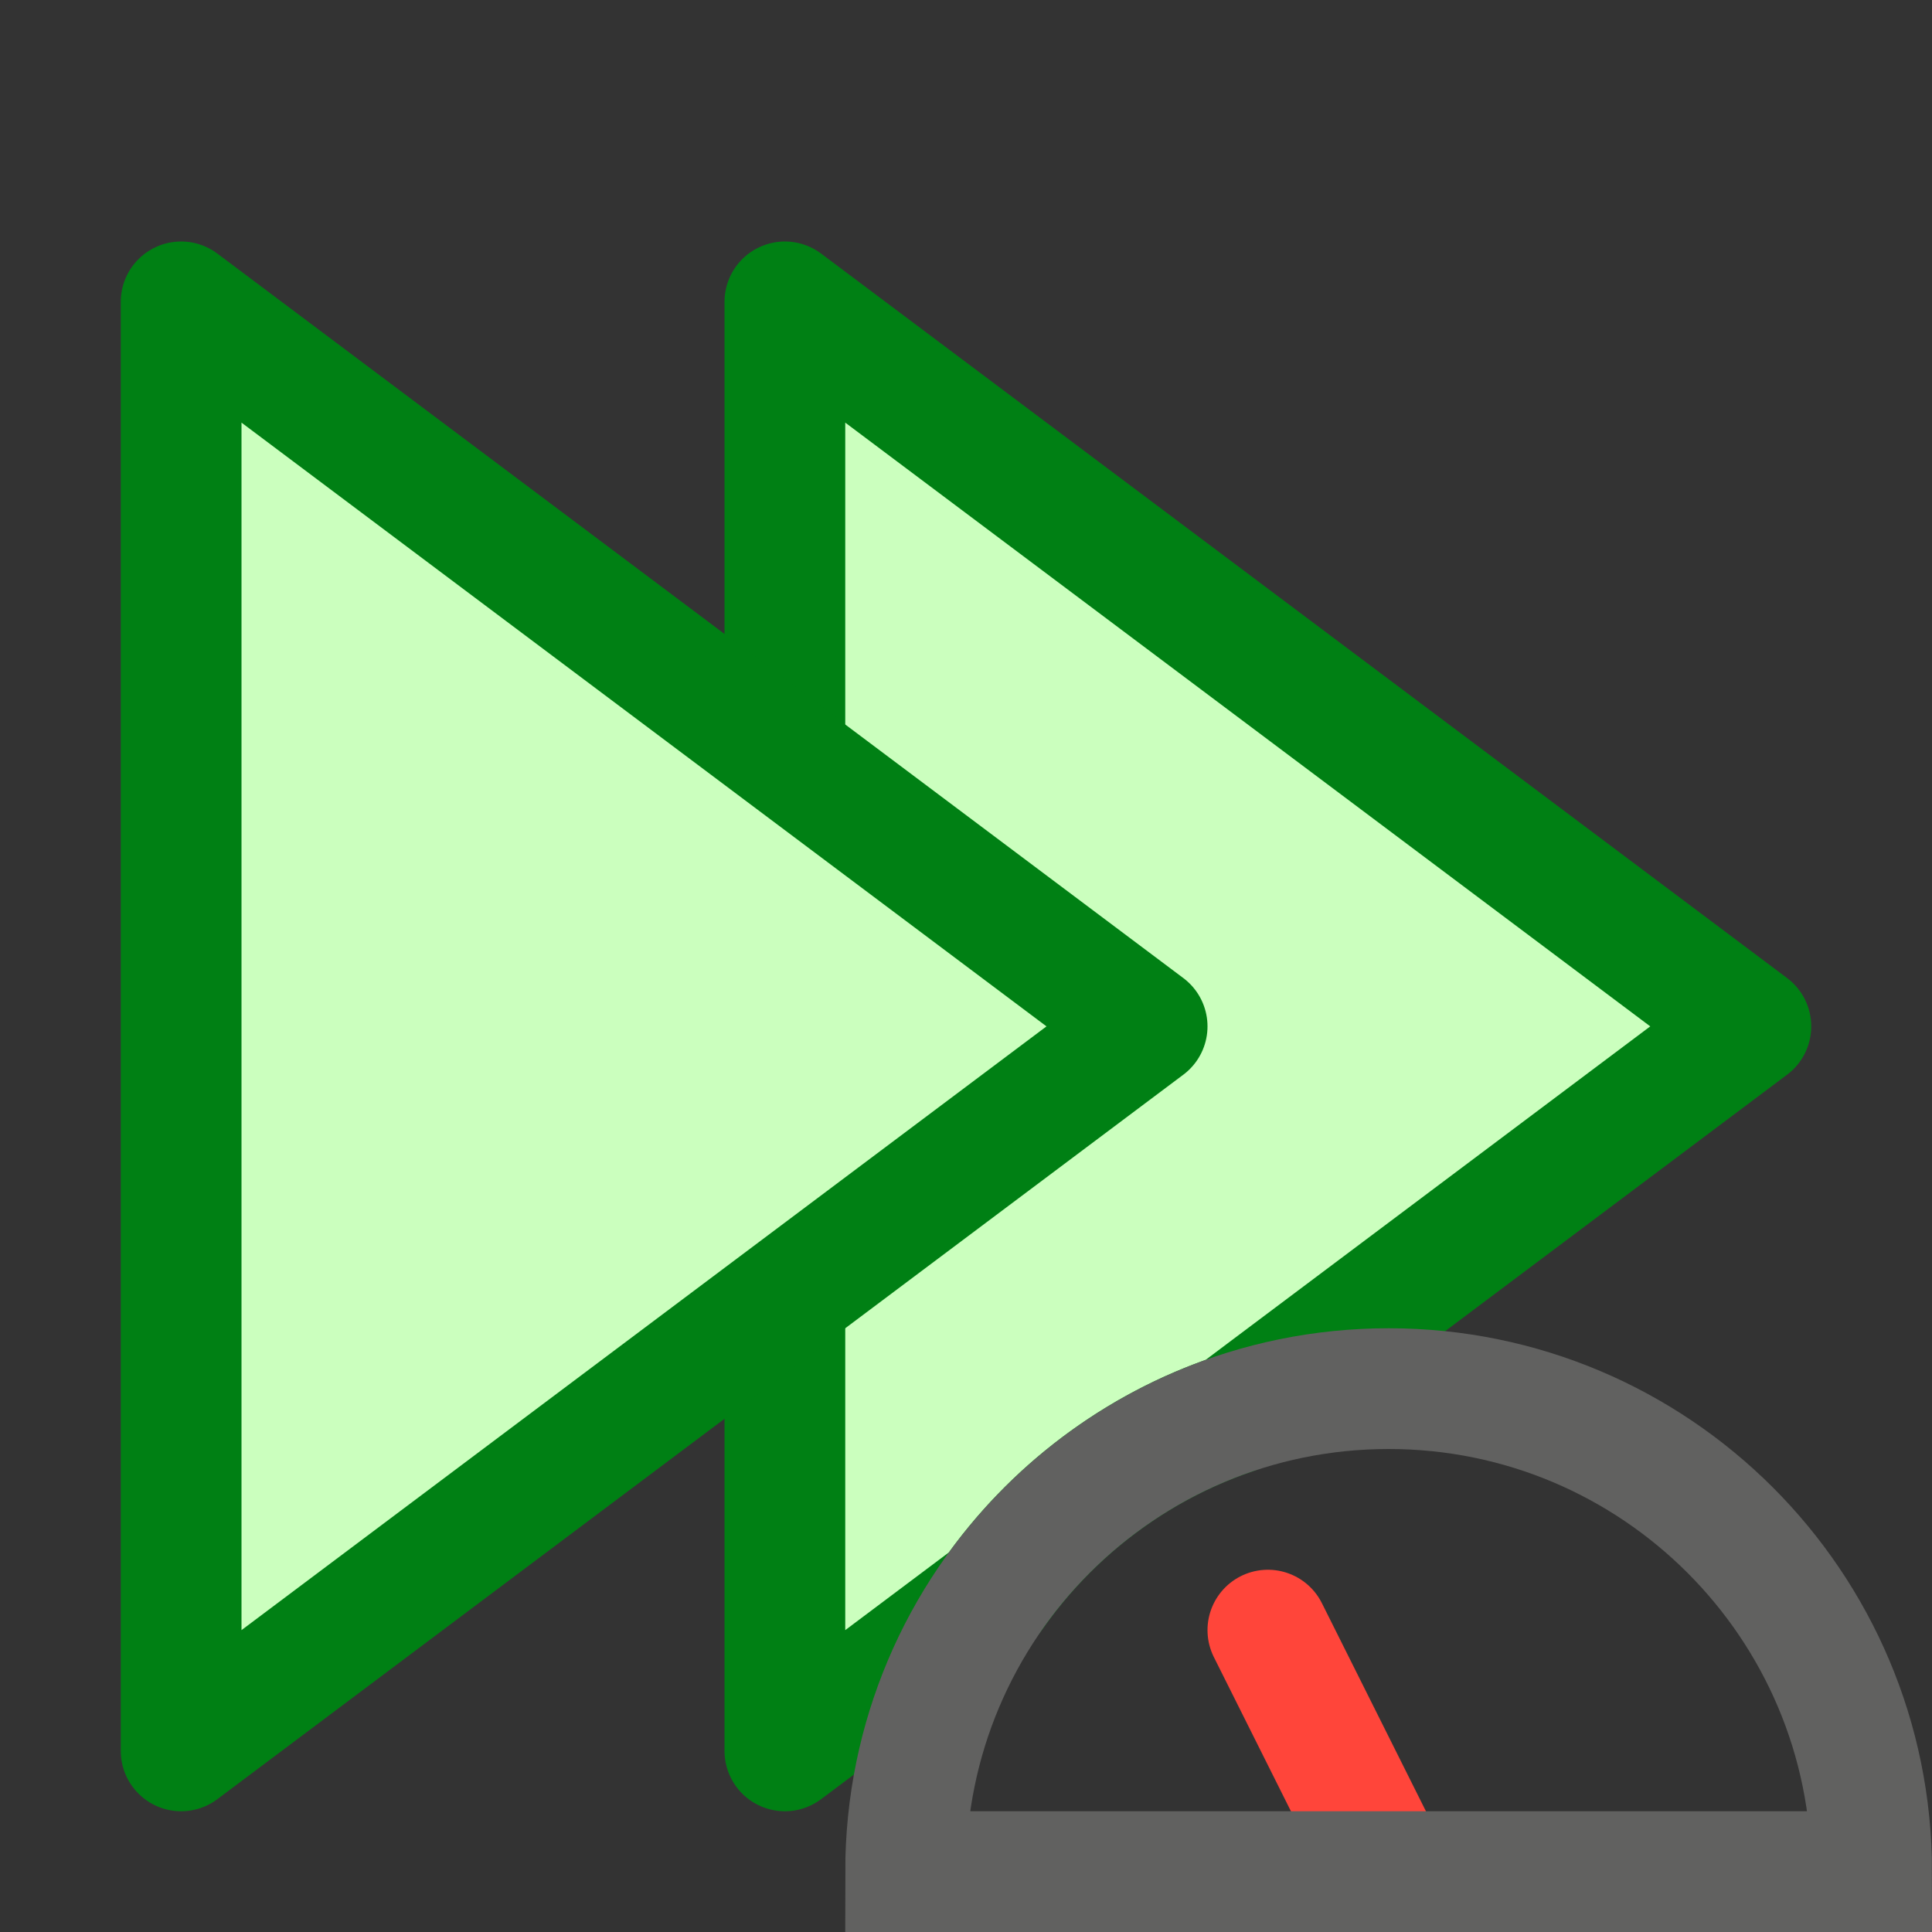 <svg width="16" height="16" viewBox="0 0 16 16" fill="none" xmlns="http://www.w3.org/2000/svg">
<rect x="0" y="0" width="16" height="16" fill="#333333" stroke="none"/>
<path fill-rule="evenodd" clip-rule="evenodd" d="M14.5 8.5L6.5 2.5V14.5L8.22 13.21C8.705 12.517 9.404 11.984 10.222 11.709L10.5 11.5L14.5 8.5Z" fill="#CBFFBE"/>
<path d="M6.5 2.5L6.8 2.1C6.648 1.986 6.446 1.968 6.276 2.053C6.107 2.137 6 2.311 6 2.5H6.5ZM14.5 8.5L14.8 8.9C14.926 8.806 15 8.657 15 8.5C15 8.343 14.926 8.194 14.8 8.1L14.5 8.5ZM6.5 14.5H6C6 14.689 6.107 14.863 6.276 14.947C6.446 15.032 6.648 15.014 6.8 14.9L6.5 14.5ZM8.22 13.21L8.52 13.61C8.562 13.578 8.599 13.54 8.63 13.497L8.22 13.21ZM10.222 11.709L10.382 12.182C10.432 12.165 10.479 12.14 10.522 12.108L10.222 11.709ZM6.2 2.9L14.2 8.9L14.8 8.1L6.8 2.1L6.2 2.9ZM7 14.5V2.5H6V14.5H7ZM7.92 12.81L6.2 14.1L6.8 14.9L8.52 13.61L7.92 12.81ZM10.062 11.235C9.142 11.545 8.355 12.144 7.81 12.924L8.63 13.497C9.055 12.889 9.667 12.423 10.382 12.182L10.062 11.235ZM10.2 11.1L9.922 11.309L10.522 12.108L10.8 11.9L10.2 11.1ZM14.2 8.1L10.2 11.1L10.8 11.9L14.8 8.9L14.2 8.1Z" fill="#008014"/>
<path d="M1.5 14.5V2.5L9.5 8.5L1.5 14.5Z" fill="#CBFFBE" stroke="#008014" stroke-linejoin="round"/>
<path d="M10.5 13.5L11.5 15.5" stroke="#FF453A" stroke-linecap="round"/>
<path d="M15.5 15.5H7.5C7.5 13.291 9.291 11.5 11.5 11.5C13.709 11.5 15.5 13.291 15.5 15.5Z" stroke="#616160" stroke-linecap="round"/>
</svg>
